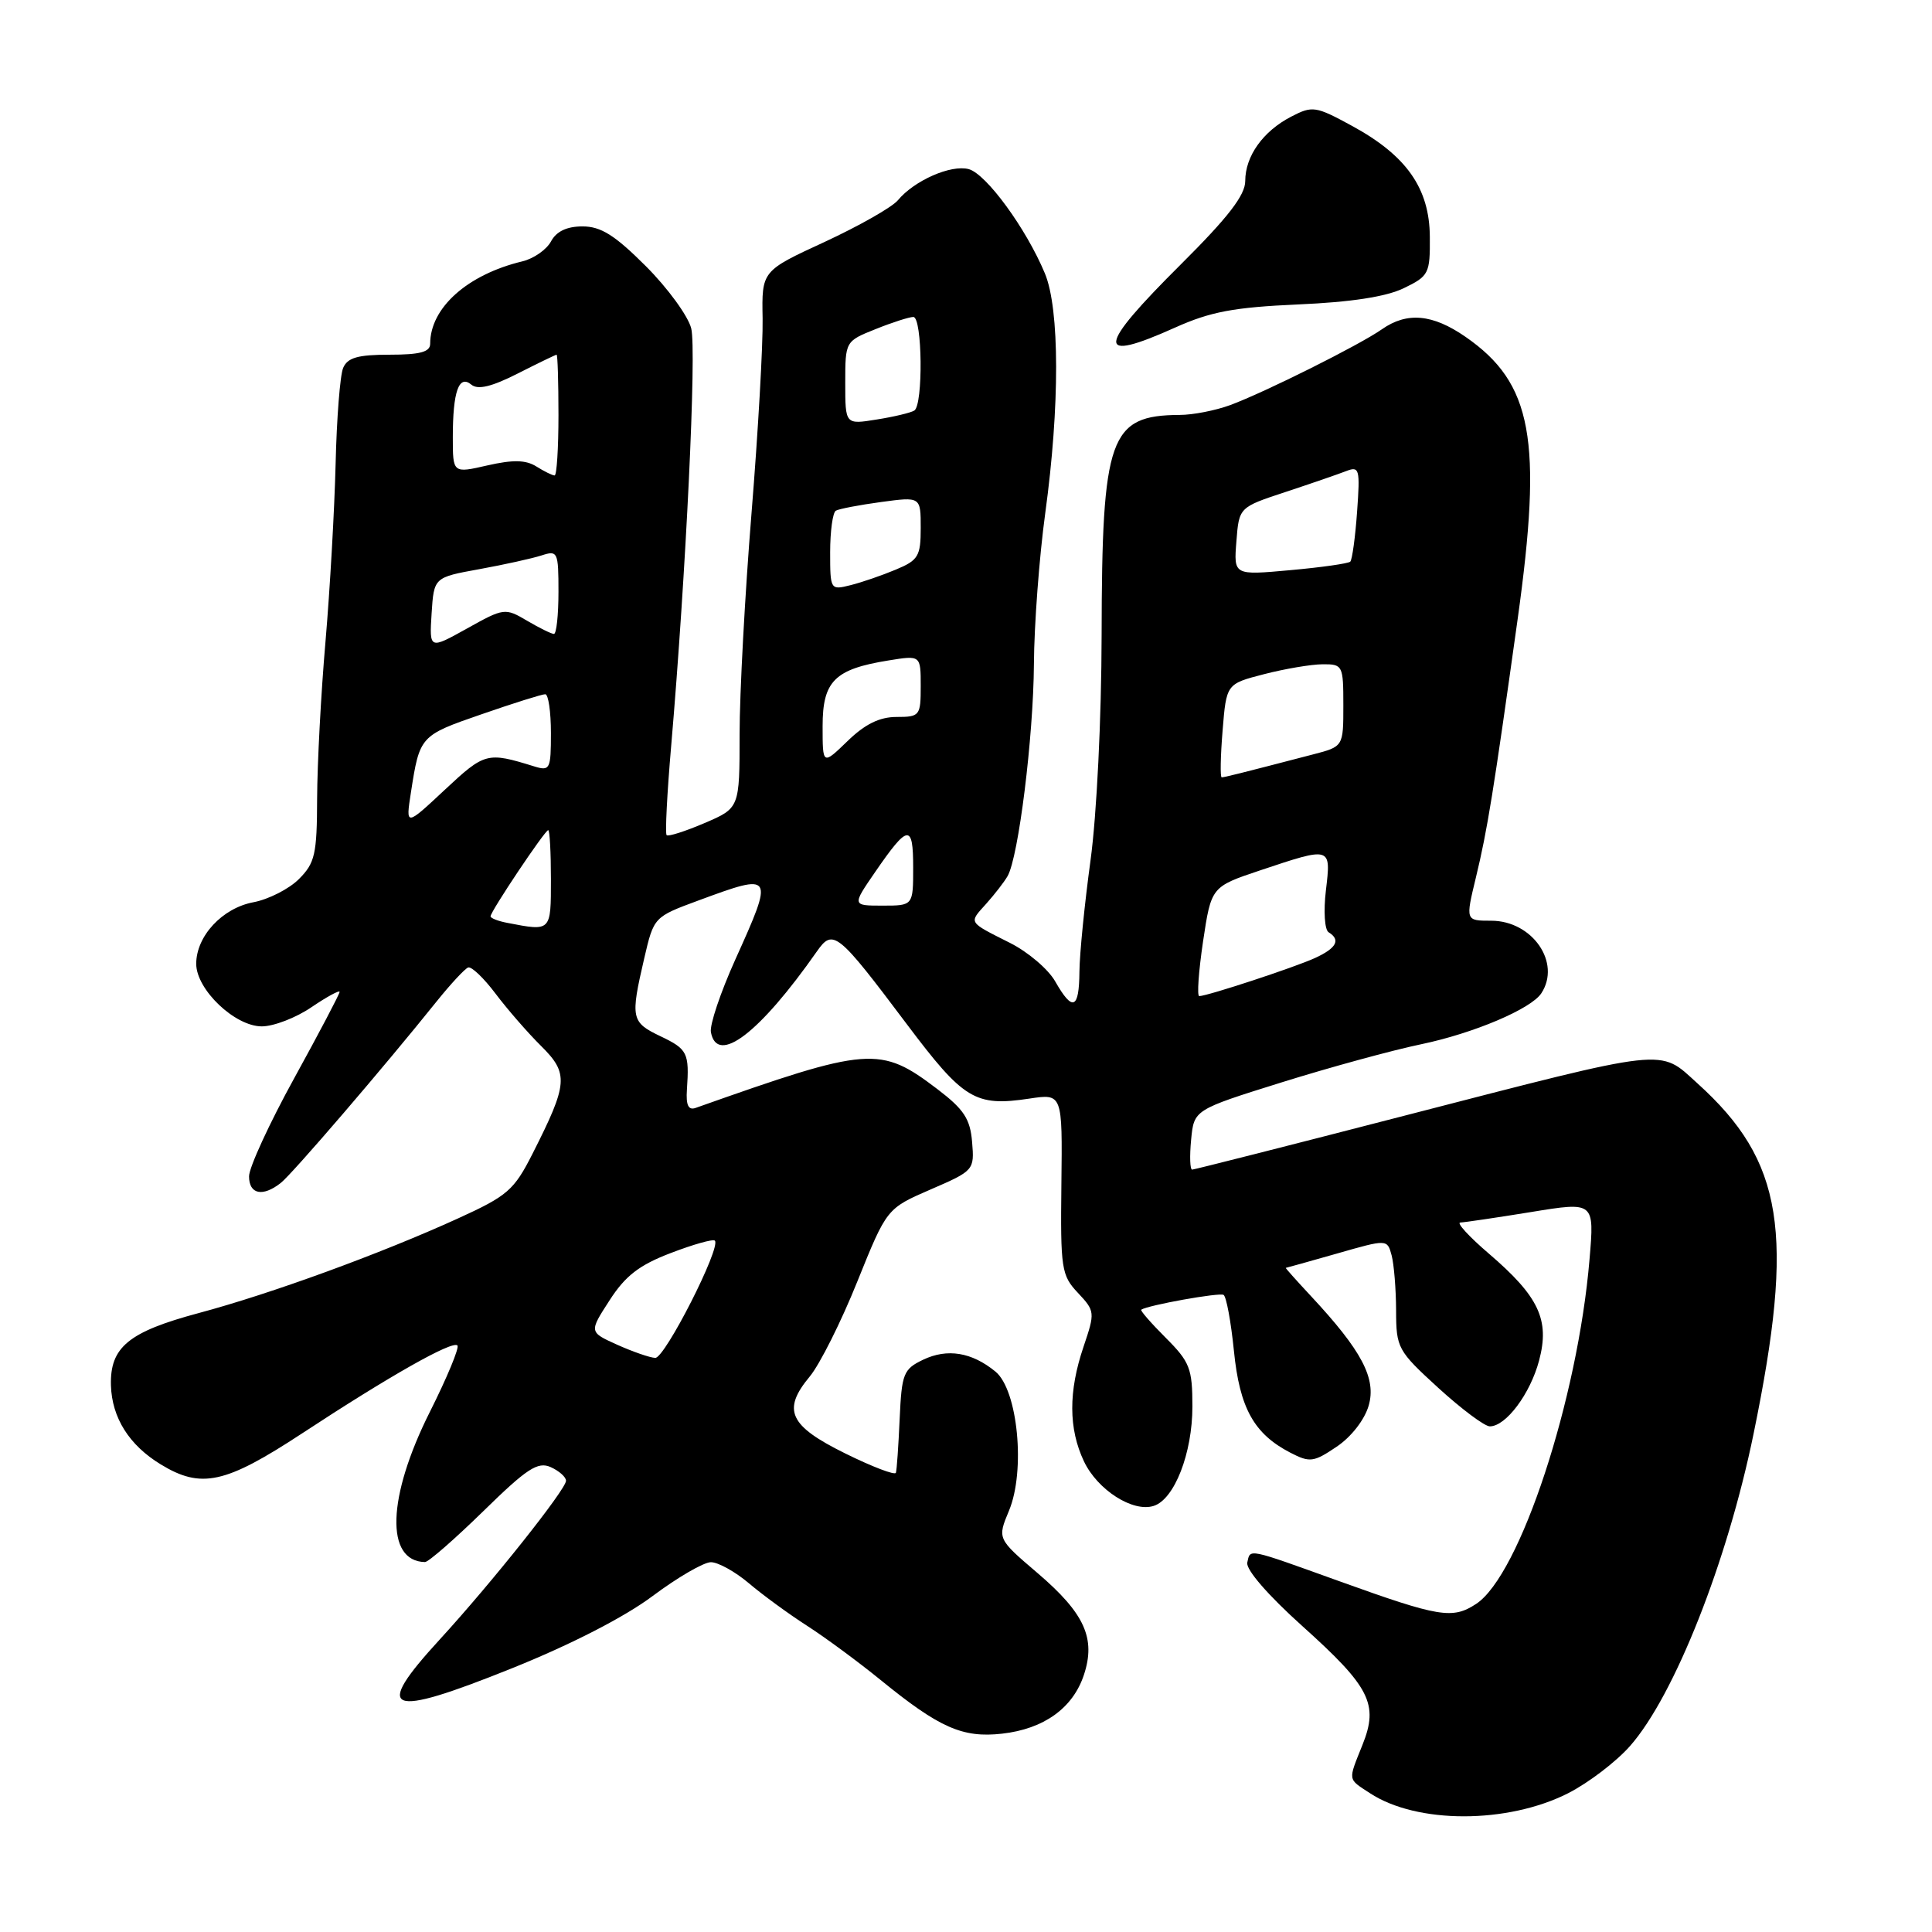 <?xml version="1.0" encoding="UTF-8" standalone="no"?>
<!DOCTYPE svg PUBLIC "-//W3C//DTD SVG 1.1//EN" "http://www.w3.org/Graphics/SVG/1.1/DTD/svg11.dtd" >
<svg xmlns="http://www.w3.org/2000/svg" xmlns:xlink="http://www.w3.org/1999/xlink" version="1.1" viewBox="0 0 256 256">
 <g >
 <path fill="currentColor"
d=" M 207.79 237.61 C 210.48 236.24 214.18 233.42 216.01 231.33 C 221.87 224.66 228.88 206.94 232.36 189.97 C 237.84 163.30 236.33 153.86 224.93 143.56 C 219.77 138.89 221.50 138.70 186.00 147.86 C 170.88 151.77 158.26 154.97 157.97 154.98 C 157.68 154.99 157.62 153.21 157.83 151.02 C 158.21 147.05 158.21 147.05 169.79 143.43 C 176.16 141.44 184.49 139.16 188.30 138.37 C 195.26 136.92 202.87 133.69 204.23 131.62 C 206.90 127.57 203.05 122.00 197.59 122.00 C 194.18 122.00 194.18 122.00 195.57 116.25 C 197.09 109.95 197.87 105.12 201.09 82.08 C 204.42 58.24 203.05 50.77 194.20 44.64 C 189.83 41.61 186.44 41.30 183.11 43.63 C 180.15 45.71 167.60 51.98 163.00 53.68 C 161.07 54.39 158.07 54.98 156.32 54.98 C 147.01 55.03 146.01 57.85 145.97 84.12 C 145.95 95.24 145.32 107.98 144.50 114.00 C 143.71 119.78 143.05 126.41 143.03 128.75 C 142.99 133.74 142.13 134.09 139.83 130.06 C 138.92 128.44 136.22 126.14 133.83 124.94 C 128.20 122.10 128.35 122.34 130.68 119.75 C 131.79 118.51 133.07 116.86 133.51 116.09 C 134.96 113.55 136.93 97.72 137.00 88.00 C 137.03 82.78 137.71 73.78 138.50 68.00 C 140.44 53.84 140.42 40.93 138.45 36.22 C 135.97 30.27 130.68 23.04 128.36 22.41 C 126.01 21.78 121.14 23.92 118.97 26.54 C 118.20 27.46 113.83 29.94 109.26 32.06 C 100.93 35.90 100.93 35.90 101.05 42.20 C 101.11 45.67 100.45 57.27 99.58 68.00 C 98.71 78.72 98.00 91.90 98.00 97.29 C 98.00 107.07 98.00 107.07 93.36 109.06 C 90.81 110.15 88.54 110.88 88.33 110.66 C 88.12 110.45 88.39 105.15 88.93 98.89 C 90.90 75.98 92.32 46.41 91.59 43.51 C 91.18 41.88 88.48 38.17 85.58 35.27 C 81.47 31.16 79.62 30.00 77.19 30.00 C 75.10 30.00 73.72 30.66 73.01 31.99 C 72.42 33.08 70.72 34.27 69.22 34.63 C 61.93 36.38 57.00 40.79 57.00 45.55 C 57.00 46.64 55.66 47.00 51.61 47.00 C 47.42 47.00 46.05 47.39 45.47 48.75 C 45.06 49.71 44.61 55.45 44.47 61.50 C 44.32 67.55 43.72 78.12 43.13 85.00 C 42.53 91.88 42.04 101.23 42.02 105.80 C 42.00 113.19 41.74 114.35 39.61 116.48 C 38.30 117.79 35.59 119.17 33.59 119.55 C 29.46 120.32 26.00 124.04 26.00 127.71 C 26.00 131.12 31.12 136.00 34.69 136.00 C 36.26 136.00 39.22 134.86 41.27 133.46 C 43.32 132.07 45.00 131.16 45.00 131.43 C 45.00 131.71 42.30 136.84 39.00 142.84 C 35.70 148.83 33.00 154.70 33.00 155.87 C 33.00 158.26 34.81 158.63 37.20 156.75 C 38.73 155.55 50.86 141.42 57.86 132.69 C 59.71 130.39 61.59 128.36 62.03 128.20 C 62.47 128.03 64.10 129.59 65.66 131.66 C 67.22 133.73 69.94 136.86 71.71 138.61 C 75.38 142.25 75.27 143.58 70.58 152.84 C 68.11 157.72 67.27 158.45 60.64 161.47 C 50.39 166.14 35.87 171.44 26.32 173.99 C 17.03 176.48 14.56 178.51 14.70 183.57 C 14.83 187.86 17.11 191.49 21.30 194.04 C 26.66 197.31 29.85 196.61 40.00 189.95 C 51.61 182.32 59.94 177.61 60.61 178.28 C 60.89 178.56 59.25 182.52 56.96 187.08 C 51.30 198.35 51.02 206.88 56.31 206.98 C 56.76 206.99 60.23 203.96 64.03 200.25 C 69.83 194.57 71.26 193.64 72.97 194.40 C 74.08 194.90 75.00 195.71 75.00 196.21 C 75.00 197.35 65.13 209.76 58.27 217.24 C 49.35 226.96 51.24 227.73 67.80 221.07 C 75.67 217.91 82.77 214.26 86.48 211.48 C 89.77 209.02 93.24 207.00 94.20 207.00 C 95.15 207.00 97.41 208.25 99.22 209.78 C 101.02 211.31 104.49 213.85 106.92 215.41 C 109.35 216.97 113.74 220.21 116.69 222.61 C 124.47 228.95 127.55 230.31 132.78 229.72 C 138.31 229.10 142.16 226.34 143.62 221.94 C 145.23 217.09 143.72 213.77 137.47 208.43 C 132.15 203.89 132.15 203.89 133.69 200.19 C 135.91 194.89 134.87 184.17 131.90 181.74 C 128.76 179.17 125.53 178.64 122.32 180.17 C 119.71 181.42 119.48 182.00 119.21 188.01 C 119.05 191.58 118.83 194.79 118.71 195.15 C 118.60 195.51 115.58 194.36 112.00 192.59 C 104.56 188.92 103.60 186.84 107.30 182.39 C 108.62 180.80 111.46 175.14 113.60 169.81 C 117.50 160.13 117.50 160.13 123.31 157.61 C 129.05 155.13 129.12 155.04 128.81 151.34 C 128.56 148.26 127.73 147.00 124.23 144.33 C 116.61 138.54 115.20 138.65 92.16 146.81 C 91.21 147.14 90.88 146.43 91.02 144.39 C 91.35 139.50 91.11 139.02 87.50 137.30 C 83.63 135.45 83.52 134.92 85.36 127.00 C 86.64 121.50 86.64 121.50 92.57 119.31 C 102.53 115.63 102.59 115.72 97.43 127.15 C 95.47 131.50 94.01 135.83 94.20 136.78 C 95.04 141.19 100.64 136.92 108.24 126.07 C 110.38 123.01 110.97 123.48 120.13 135.67 C 127.69 145.73 129.20 146.65 136.40 145.57 C 140.78 144.91 140.78 144.91 140.64 156.87 C 140.51 168.12 140.64 168.99 142.83 171.31 C 145.10 173.73 145.11 173.90 143.58 178.43 C 141.56 184.37 141.58 189.31 143.63 193.64 C 145.43 197.43 150.11 200.42 152.87 199.54 C 155.62 198.67 158.00 192.55 158.00 186.37 C 158.00 181.33 157.66 180.46 154.47 177.27 C 152.52 175.32 151.06 173.65 151.22 173.54 C 152.12 172.94 161.58 171.24 162.13 171.58 C 162.50 171.81 163.11 175.14 163.50 178.99 C 164.26 186.58 166.15 189.99 170.98 192.49 C 173.56 193.82 174.06 193.76 177.11 191.70 C 179.05 190.40 180.82 188.12 181.36 186.24 C 182.39 182.66 180.45 178.97 173.72 171.75 C 171.80 169.69 170.29 168.00 170.37 168.00 C 170.44 168.00 173.50 167.14 177.16 166.10 C 183.82 164.19 183.82 164.19 184.40 166.35 C 184.71 167.53 184.98 170.82 184.99 173.65 C 185.00 178.62 185.20 178.98 190.58 183.90 C 193.65 186.70 196.72 189.00 197.41 189.00 C 199.54 189.00 202.77 184.69 203.94 180.27 C 205.37 174.89 203.92 171.80 197.28 166.11 C 194.65 163.86 192.95 162.00 193.50 161.99 C 194.05 161.97 198.27 161.35 202.88 160.60 C 211.27 159.23 211.27 159.23 210.62 166.87 C 209.06 185.44 201.39 208.73 195.59 212.53 C 192.46 214.58 190.72 214.29 177.50 209.53 C 165.10 205.07 165.69 205.19 165.27 207.05 C 165.07 207.97 168.01 211.37 172.54 215.44 C 181.55 223.53 182.70 225.80 180.54 231.19 C 178.60 236.04 178.54 235.65 181.53 237.61 C 187.75 241.69 199.74 241.69 207.79 237.61 Z  M 155.72 43.40 C 160.40 41.30 163.50 40.72 172.00 40.34 C 178.99 40.04 183.67 39.32 186.00 38.19 C 189.33 36.58 189.50 36.26 189.46 31.38 C 189.42 24.95 186.37 20.61 179.15 16.68 C 174.34 14.06 173.91 13.99 171.10 15.45 C 167.36 17.38 165.00 20.69 165.00 23.99 C 165.00 25.86 162.73 28.80 156.50 35.00 C 145.27 46.17 145.08 48.18 155.72 43.40 Z  M 81.77 178.18 C 78.05 176.50 78.05 176.50 80.77 172.30 C 82.86 169.05 84.71 167.62 88.89 166.03 C 91.86 164.89 94.48 164.15 94.72 164.39 C 95.59 165.25 88.09 180.00 86.82 179.93 C 86.09 179.89 83.82 179.10 81.77 178.18 Z  M 159.41 124.75 C 160.50 117.50 160.50 117.50 167.00 115.32 C 176.43 112.17 176.38 112.15 175.69 117.97 C 175.36 120.73 175.52 123.21 176.05 123.53 C 177.68 124.54 177.10 125.63 174.25 126.94 C 171.54 128.18 160.05 131.96 158.91 131.99 C 158.59 131.99 158.82 128.74 159.41 124.75 Z  M 67.25 122.29 C 66.01 122.06 65.00 121.66 65.00 121.42 C 65.00 120.77 72.21 110.00 72.64 110.00 C 72.84 110.00 73.00 112.92 73.00 116.50 C 73.00 123.46 73.05 123.41 67.25 122.29 Z  M 115.96 115.55 C 120.33 109.20 121.00 109.12 121.00 114.94 C 121.00 120.00 121.00 120.00 116.95 120.00 C 112.90 120.00 112.90 120.00 115.96 115.55 Z  M 54.45 105.00 C 55.61 97.52 55.66 97.46 63.76 94.66 C 68.02 93.18 71.84 91.98 72.25 91.99 C 72.66 91.99 73.00 94.30 73.00 97.12 C 73.00 101.96 72.88 102.20 70.75 101.54 C 64.55 99.62 64.24 99.70 58.94 104.65 C 53.75 109.50 53.75 109.50 54.45 105.00 Z  M 162.00 96.81 C 162.50 90.62 162.50 90.62 167.50 89.33 C 170.25 88.62 173.74 88.03 175.25 88.02 C 177.92 88.00 178.00 88.17 178.00 93.46 C 178.00 98.92 178.00 98.92 174.00 99.96 C 164.09 102.54 162.24 103.00 161.88 103.00 C 161.67 103.00 161.72 100.22 162.00 96.81 Z  M 109.00 96.22 C 109.00 90.25 110.59 88.66 117.75 87.51 C 122.00 86.82 122.00 86.82 122.00 90.91 C 122.00 94.84 121.88 95.00 118.80 95.00 C 116.55 95.00 114.61 95.95 112.30 98.20 C 109.00 101.39 109.00 101.39 109.00 96.22 Z  M 57.19 81.28 C 57.50 76.51 57.50 76.51 63.50 75.42 C 66.80 74.82 70.51 74.00 71.75 73.60 C 73.90 72.90 74.00 73.11 74.00 78.43 C 74.00 81.49 73.73 84.00 73.40 84.00 C 73.08 84.00 71.47 83.21 69.84 82.25 C 66.93 80.53 66.77 80.55 61.88 83.28 C 56.89 86.06 56.89 86.06 57.19 81.28 Z  M 110.00 73.17 C 110.00 70.39 110.34 67.92 110.75 67.67 C 111.16 67.43 113.86 66.91 116.75 66.52 C 122.00 65.81 122.00 65.81 122.00 69.96 C 122.00 73.70 121.68 74.24 118.69 75.48 C 116.88 76.24 114.18 77.17 112.69 77.54 C 110.03 78.21 110.00 78.15 110.00 73.17 Z  M 163.83 71.73 C 164.18 67.22 164.18 67.22 170.34 65.19 C 173.73 64.07 177.35 62.82 178.38 62.42 C 180.13 61.74 180.23 62.13 179.82 67.82 C 179.58 71.20 179.17 74.16 178.92 74.42 C 178.66 74.67 175.09 75.18 170.96 75.55 C 163.47 76.23 163.47 76.23 163.83 71.73 Z  M 60.00 57.94 C 60.00 51.87 60.80 49.59 62.46 50.97 C 63.32 51.68 65.14 51.25 68.59 49.50 C 71.29 48.13 73.61 47.01 73.75 47.00 C 73.89 47.00 74.00 50.60 74.00 55.00 C 74.00 59.40 73.77 63.00 73.49 63.00 C 73.20 63.00 72.12 62.47 71.07 61.81 C 69.66 60.93 67.98 60.90 64.58 61.67 C 60.00 62.72 60.00 62.72 60.00 57.94 Z  M 112.00 50.74 C 112.00 45.23 112.01 45.21 116.02 43.61 C 118.23 42.72 120.48 42.00 121.02 42.00 C 122.22 42.00 122.34 53.67 121.15 54.40 C 120.69 54.69 118.44 55.23 116.15 55.59 C 112.00 56.26 112.00 56.26 112.00 50.74 Z "/>
</g>
</svg>